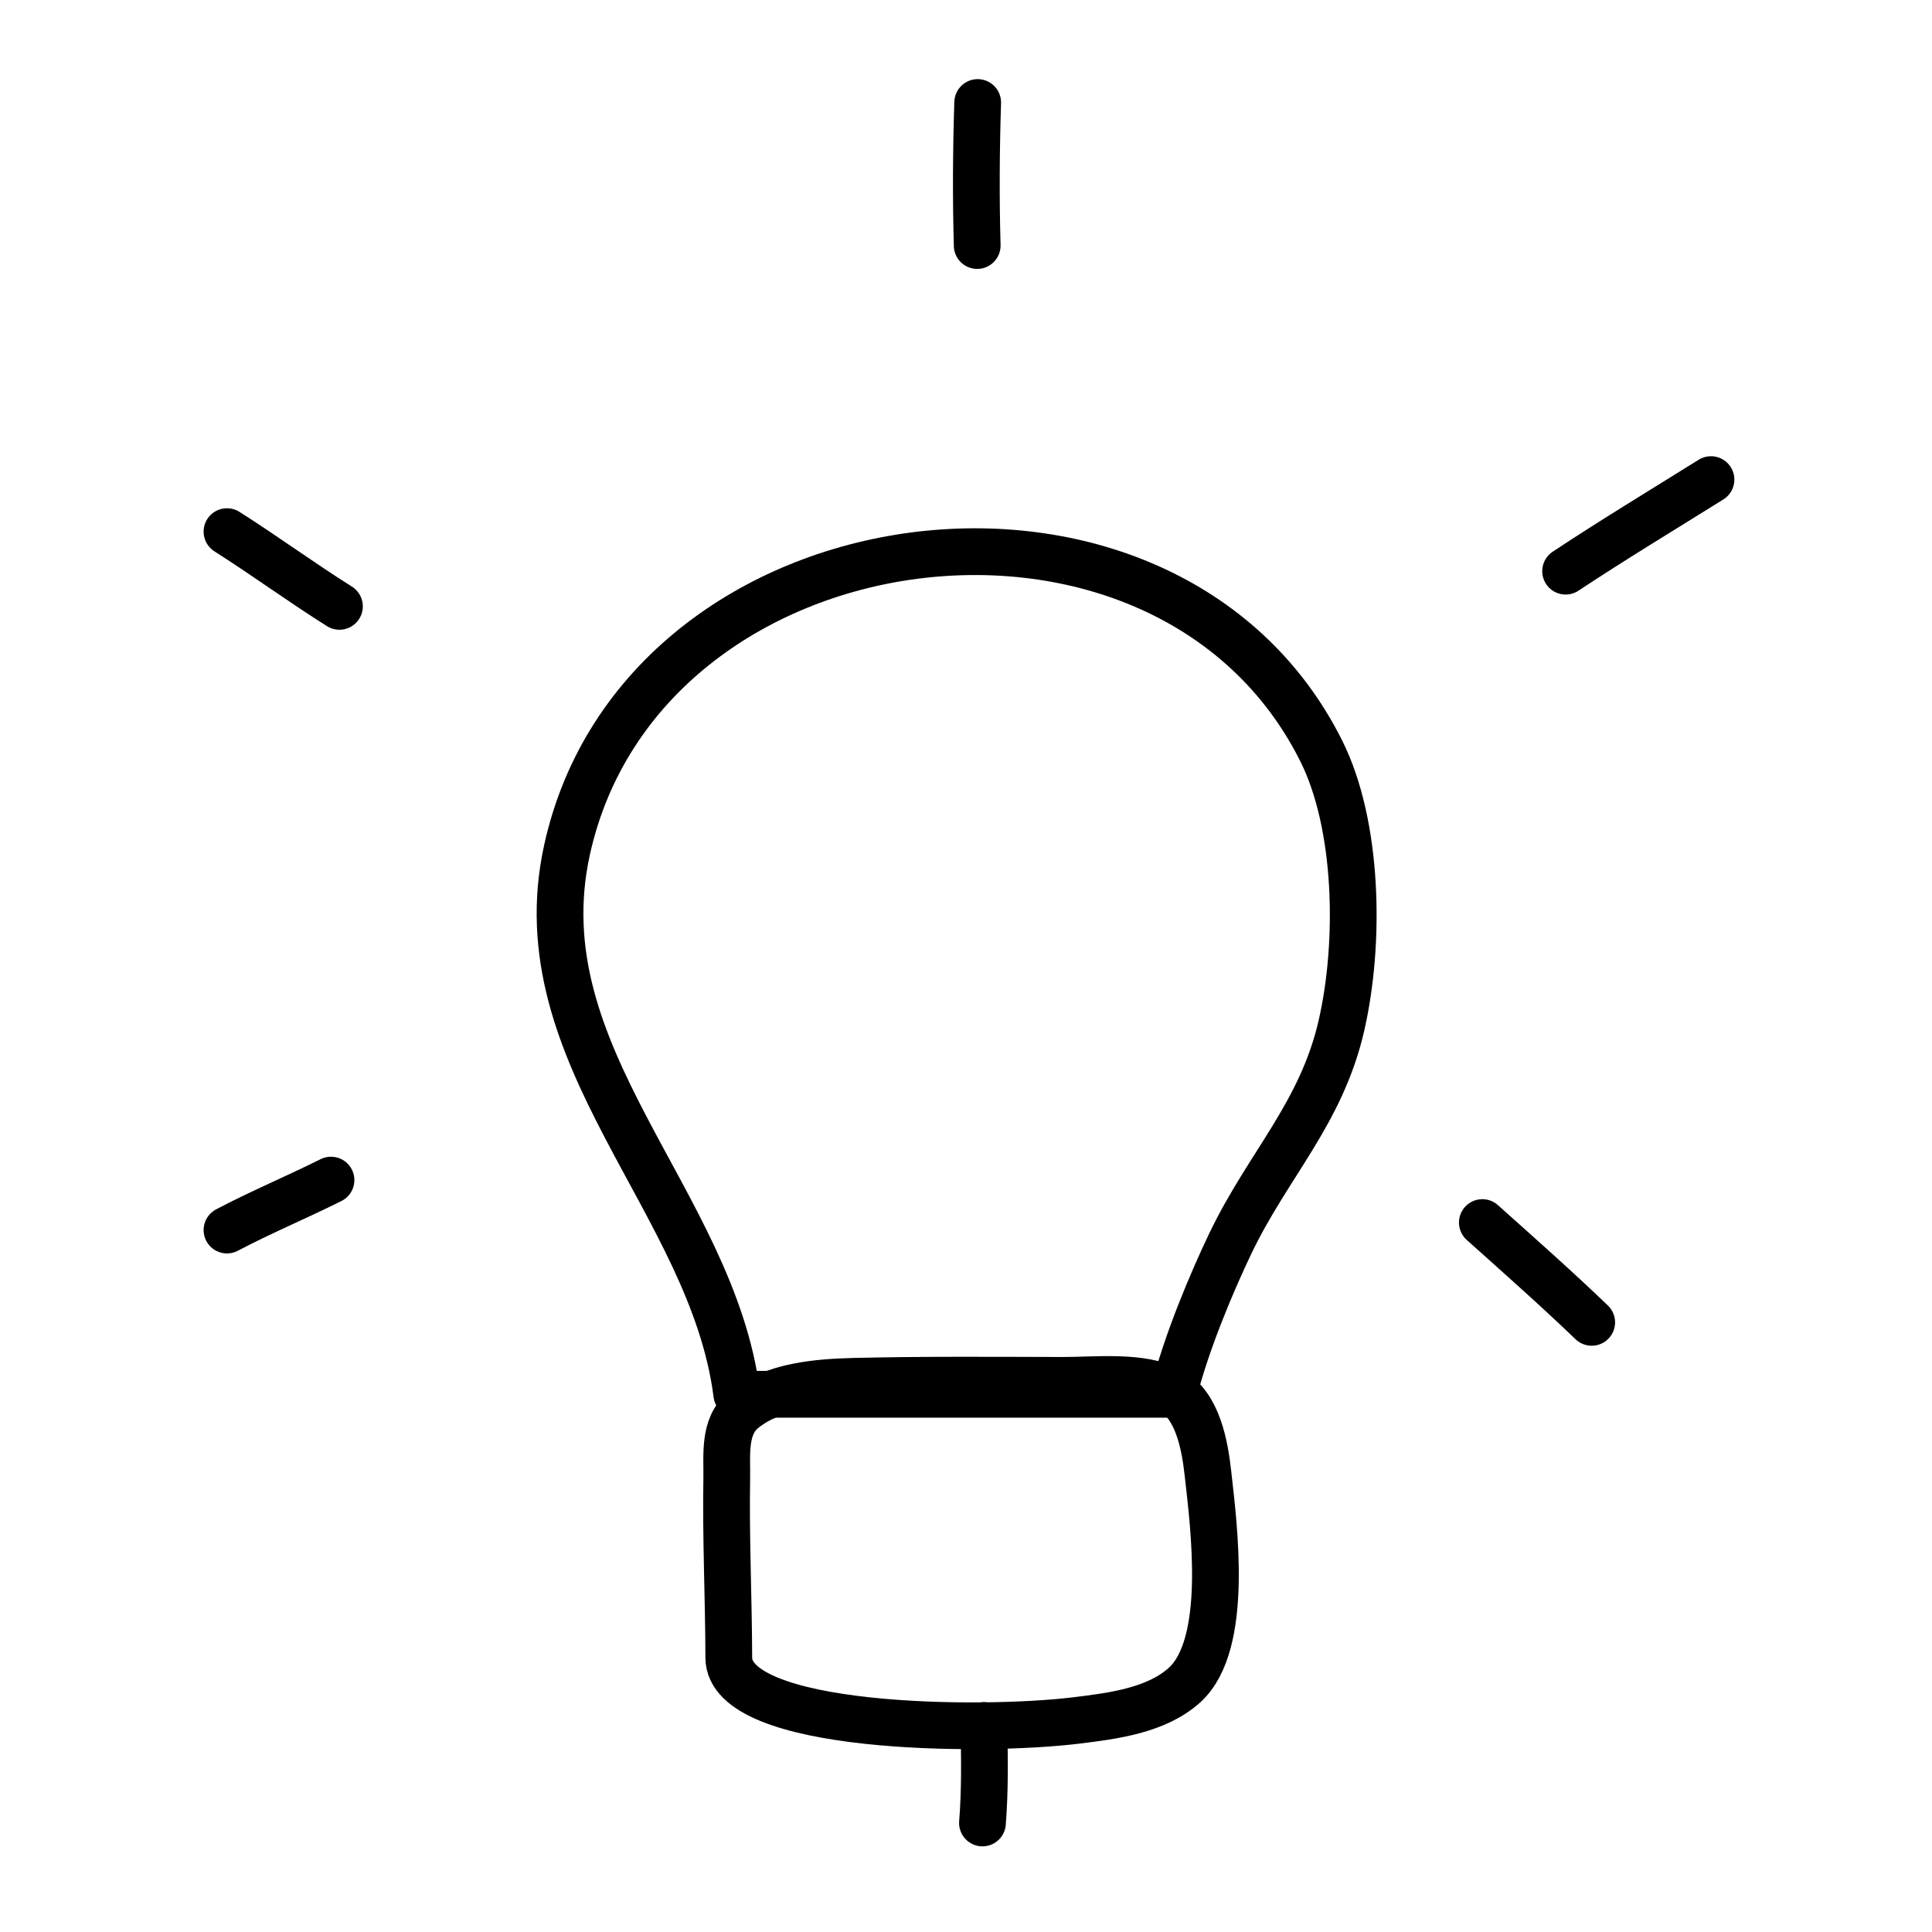 <svg width="124" height="124" viewBox="0 0 124 124" fill="none" xmlns="http://www.w3.org/2000/svg">
<path d="M84.805 48.205C74.823 28.225 41.191 32.622 36.387 54.571C33.489 67.816 45.711 77.085 47.289 89.488H75.308C76.132 86.171 77.808 82.227 78.969 79.803C81.381 74.766 84.793 71.474 86.089 65.855C87.322 60.508 87.179 52.958 84.805 48.205Z" stroke="black" stroke-width="3" stroke-miterlimit="1.5" stroke-linecap="round" stroke-linejoin="round"/>
<path fill-rule="evenodd" clip-rule="evenodd" d="M46.775 106.391C46.767 102.564 46.579 98.737 46.645 94.911C46.672 93.395 46.413 91.542 47.724 90.483C49.639 88.937 52.487 88.712 54.863 88.655C59.317 88.548 63.805 88.586 68.263 88.595C70.293 88.598 73.324 88.246 75.154 89.255C76.895 90.213 77.336 92.826 77.532 94.591C77.908 97.972 78.907 105.524 76.037 108.142C74.228 109.791 71.408 110.136 69.092 110.421C62.949 111.177 46.784 111.026 46.775 106.391Z" stroke="black" stroke-width="3" stroke-miterlimit="1.5" stroke-linecap="round" stroke-linejoin="round"/>
<path d="M63.146 110.746C63.196 112.829 63.221 114.923 63.057 117.003" stroke="black" stroke-width="3" stroke-miterlimit="1.5" stroke-linecap="round" stroke-linejoin="round"/>
<path d="M14.568 78.948C16.753 77.794 19.036 76.846 21.244 75.742" stroke="black" stroke-width="3" stroke-miterlimit="1.5" stroke-linecap="round" stroke-linejoin="round"/>
<path d="M14.568 34.121C17.007 35.67 19.341 37.382 21.786 38.918" stroke="black" stroke-width="3" stroke-miterlimit="1.5" stroke-linecap="round" stroke-linejoin="round"/>
<path d="M62.719 15.76C62.633 12.692 62.652 9.646 62.75 6.579" stroke="black" stroke-width="3" stroke-miterlimit="1.5" stroke-linecap="round" stroke-linejoin="round"/>
<path d="M100.484 36.659C103.546 34.632 106.7 32.727 109.815 30.782" stroke="black" stroke-width="3" stroke-miterlimit="1.5" stroke-linecap="round" stroke-linejoin="round"/>
<path d="M95.14 78.466C97.502 80.582 99.873 82.674 102.159 84.872" stroke="black" stroke-width="3" stroke-miterlimit="1.5" stroke-linecap="round" stroke-linejoin="round"/>
</svg>
